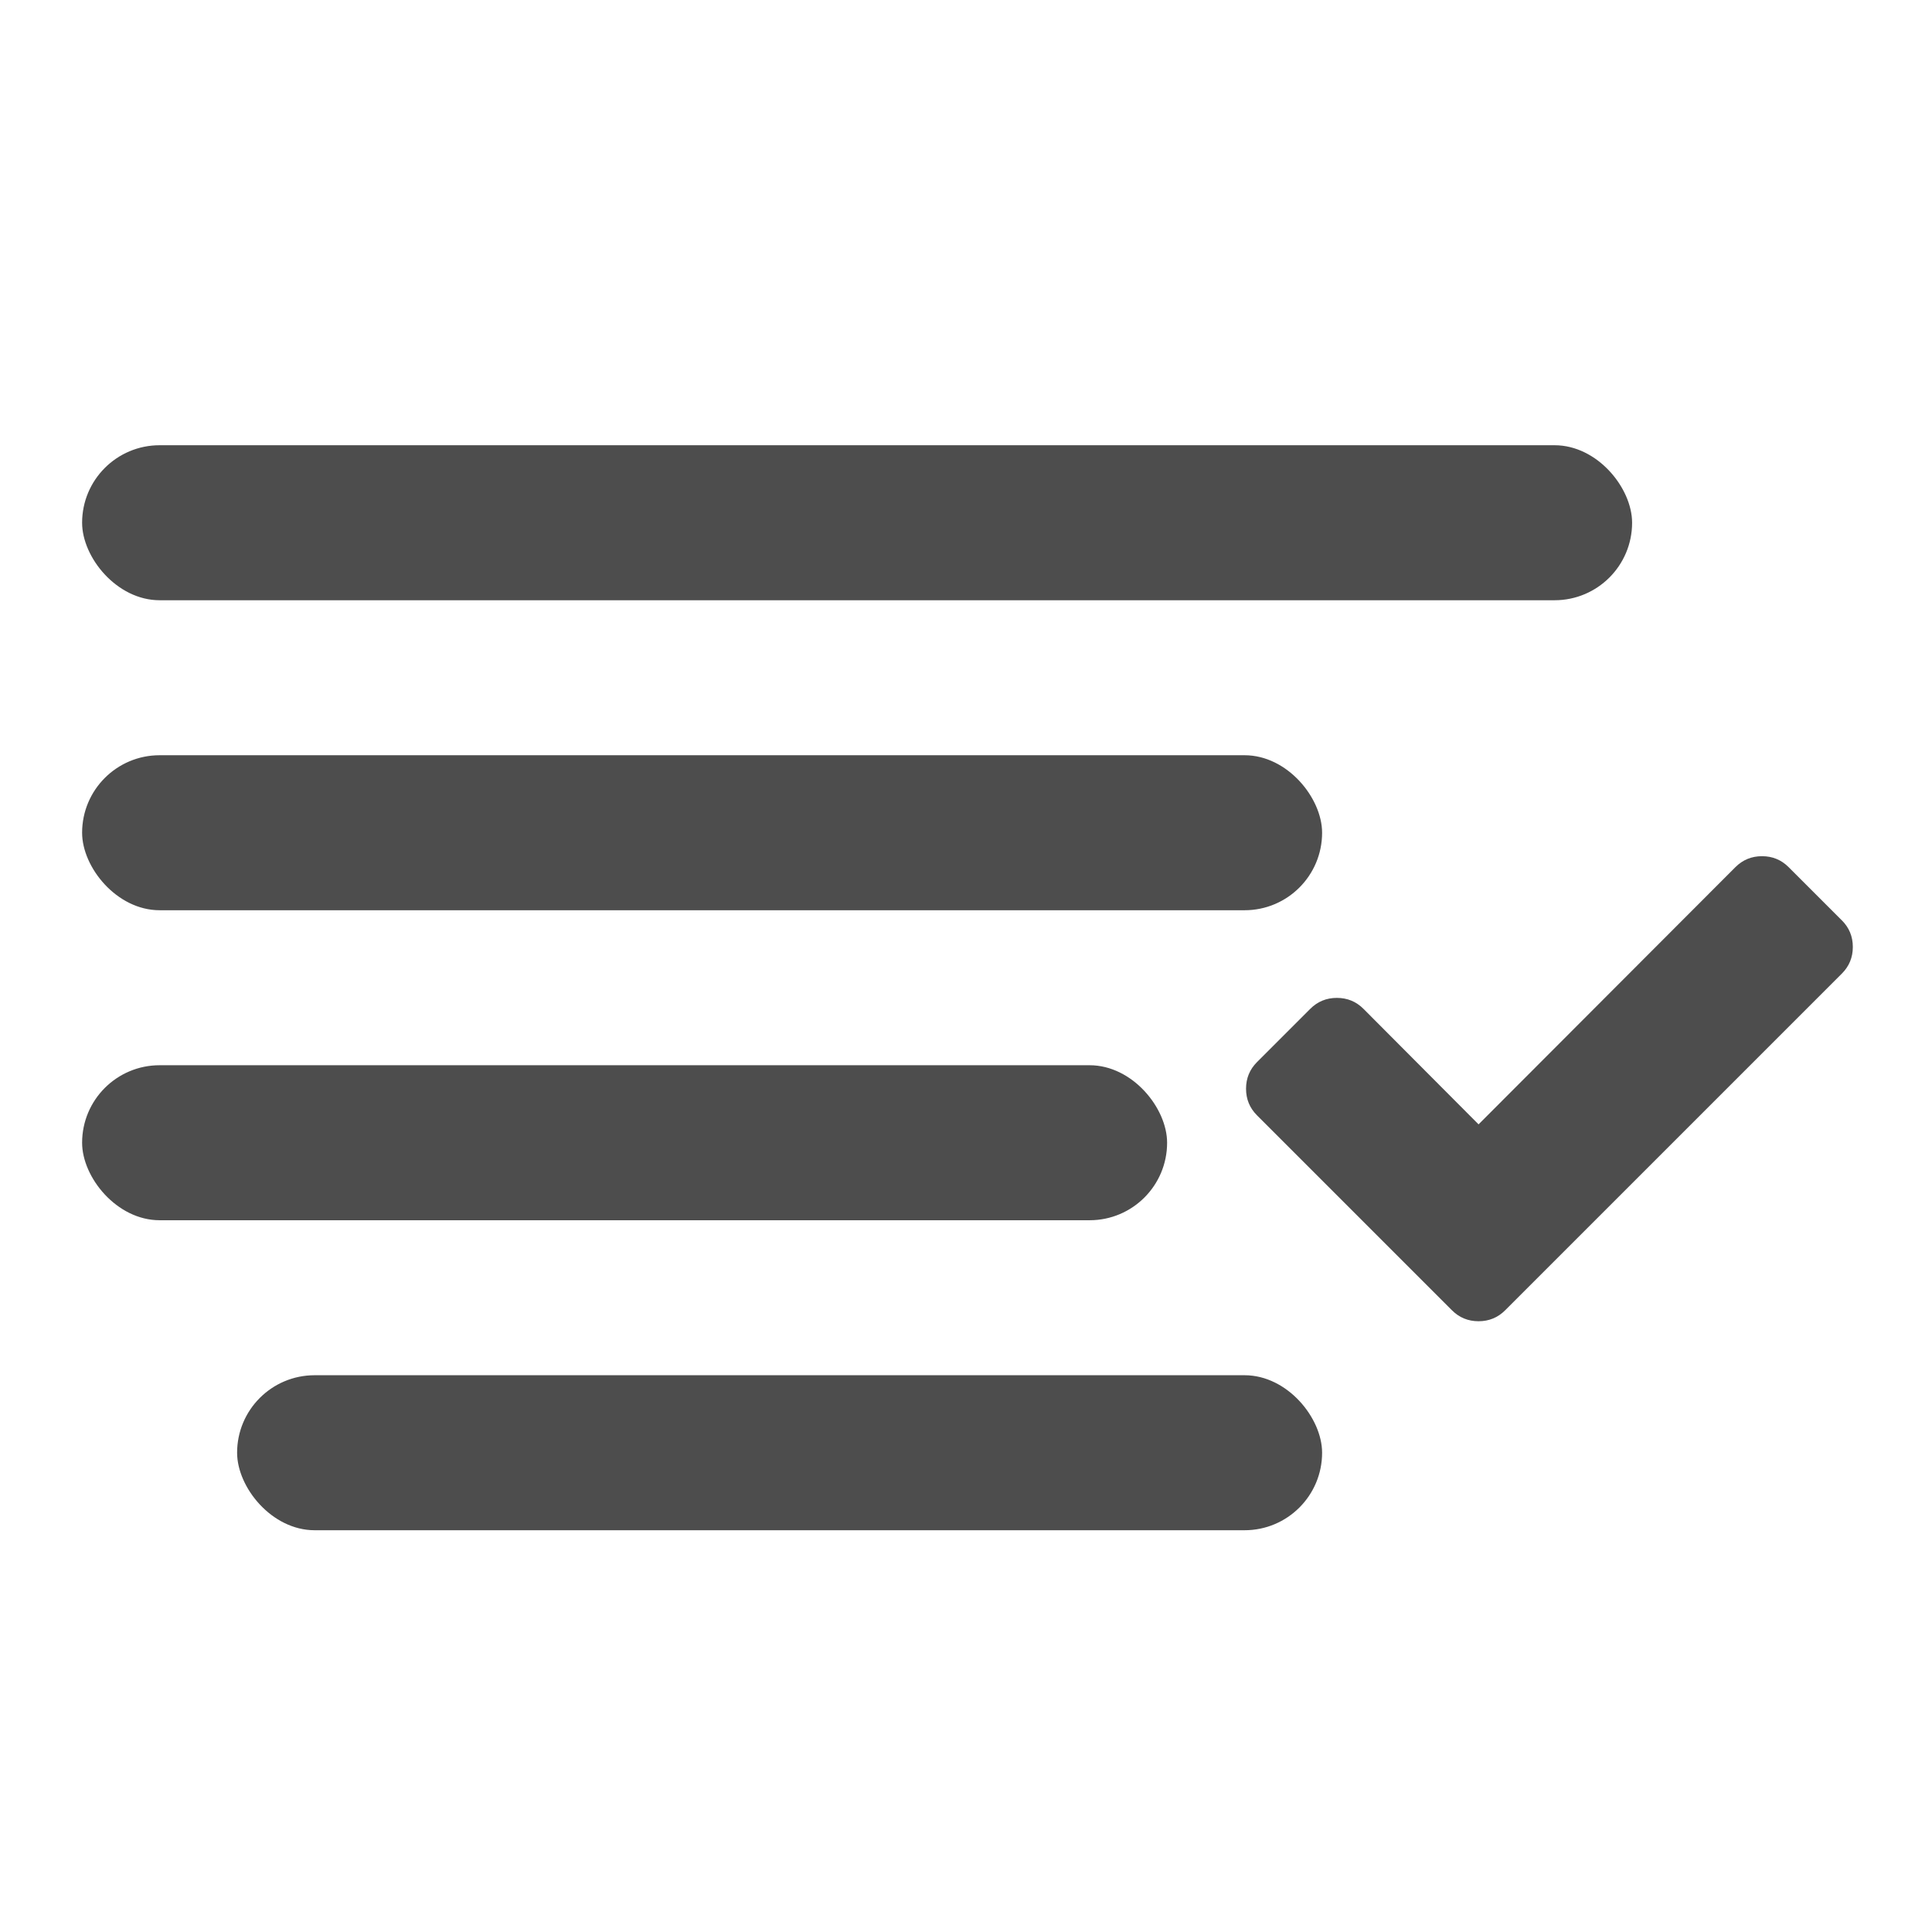 <svg viewBox="0 0 22 22" xmlns="http://www.w3.org/2000/svg"><g transform="matrix(1.765 0 0 1.765 -50.25 -1827)" fill="#4d4d4d"><g><rect x="29" y="1042" width="7" height="1" rx=".5"/><rect x="29" y="1040" width="8" height="1" rx=".5"/><rect x="29" y="1038" width="10" height="1" rx=".5"/><rect x="30" y="1044" width="7" height="1" rx=".5"/></g><path transform="matrix(.031 0 0 .031 36.59 1041)" d="m121.4 2.114-11.08-11.08c-1.52-1.521-3.368-2.281-5.54-2.281-2.173 0-4.02 0.76-5.541 2.281l-53.45 53.53-23.95-24.04c-1.521-1.521-3.368-2.281-5.54-2.281-2.173 0-4.02 0.76-5.541 2.281l-11.08 11.08c-1.521 1.521-2.281 3.368-2.281 5.541 0 2.172 0.76 4.02 2.281 5.54l40.57 40.57c1.52 1.521 3.367 2.281 5.54 2.281 2.172 0 4.02-0.761 5.54-2.281l70.07-70.07c1.52-1.521 2.281-3.368 2.281-5.541 1e-4 -2.172-0.761-4.02-2.281-5.54"/></g></svg>
